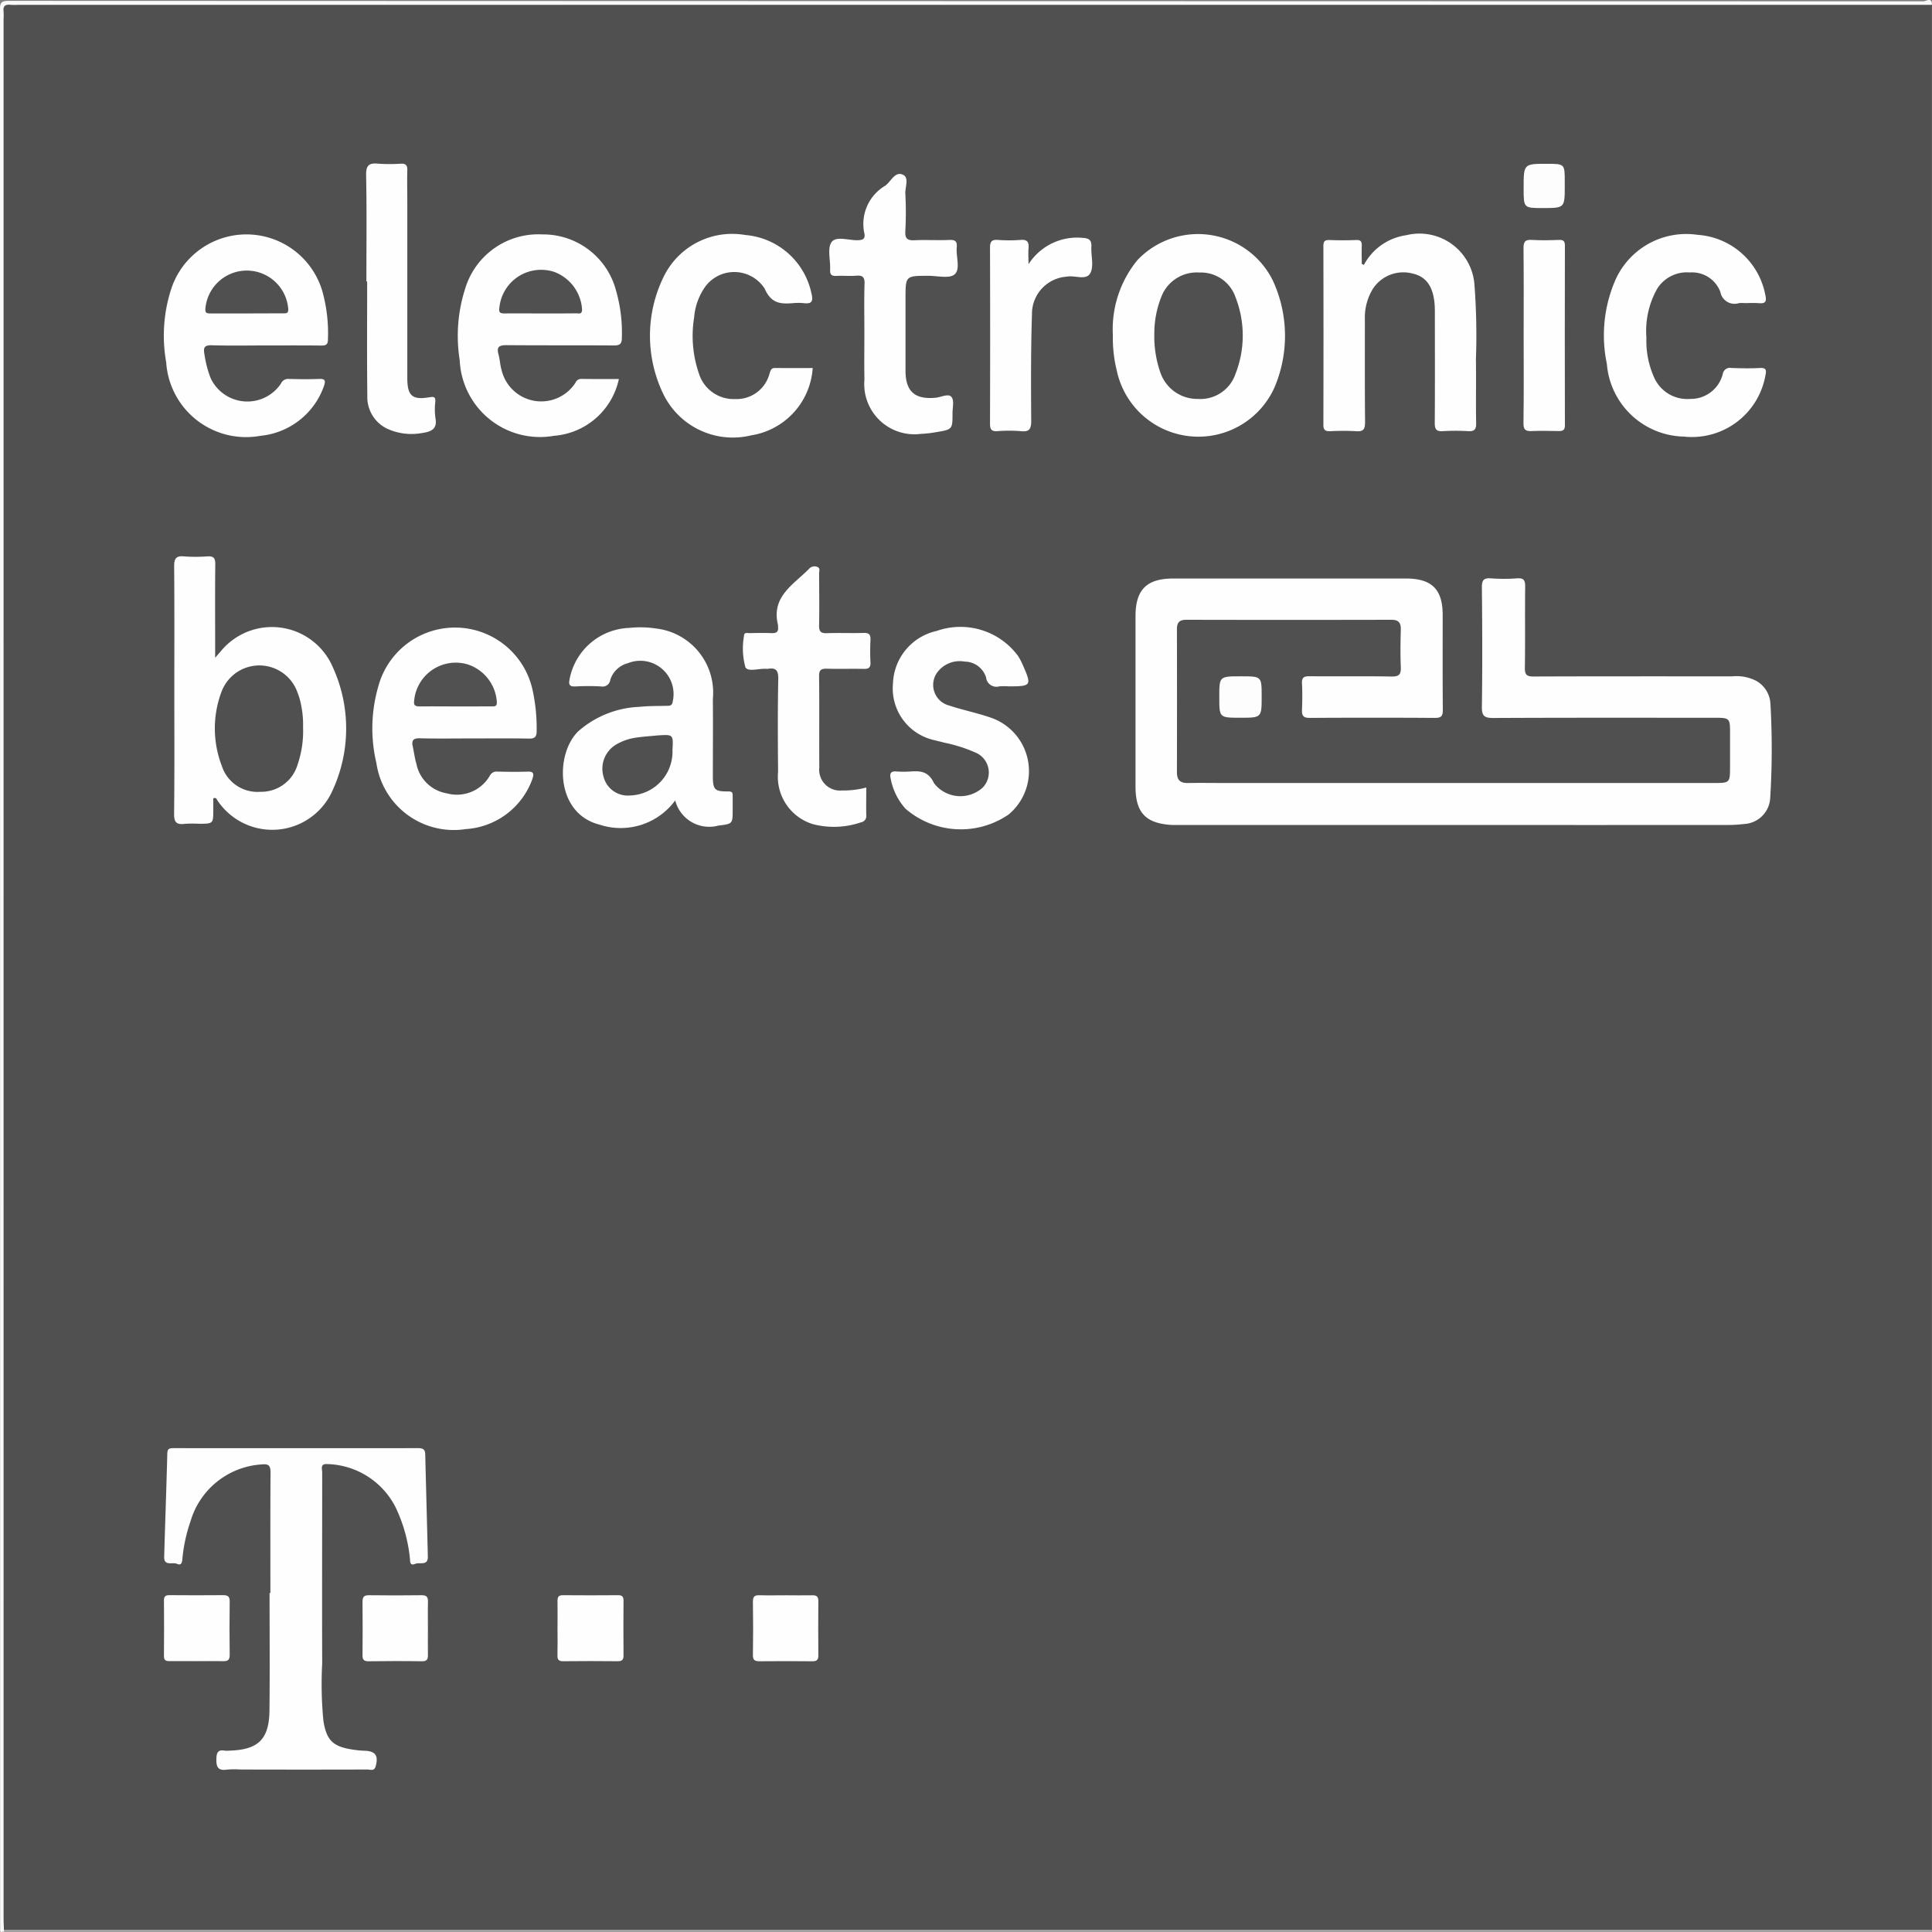 <svg id="teb" xmlns="http://www.w3.org/2000/svg" width="92.975" height="92.975" viewBox="0 0 92.975 92.975">
  <rect x="0" y="0" width="92.975" height="92.975" fill="#808080" stroke="none"/>
  <path id="Path_362" data-name="Path 362" d="M84.939-7.409V85.235a.964.964,0,0,1-.489.043q-45.9,0-91.805,0a1.519,1.519,0,0,1-.494-.028c-.138-.19-.079-.409-.079-.614q-.005-5.886,0-11.772v-79.5c0-.93-.076-.861.849-.861q45.636,0,91.272,0A1.22,1.22,0,0,1,84.939-7.409Z" transform="translate(8.031 7.641)" fill="#505050"/>
  <path id="Path_363" data-name="Path 363" d="M84.02-8.717h-92.1a3.044,3.044,0,0,1-.362,0c-.246-.028-.371.05-.336.319a2.85,2.85,0,0,1,0,.361q0,45.686,0,91.373c0,.2.011.391.017.587.058.034.057.066,0,.094-.057-.037-.192.088-.183-.091.005-.105,0-.211,0-.317q0-46.04-.01-92.078c0-.367.073-.441.441-.44q46.061.016,92.122.022C83.729-8.885,84.032-9.109,84.02-8.717Z" transform="translate(8.95 8.949)" fill="#f9f9f9"/>
  <path id="Path_364" data-name="Path 364" d="M-6.82,1023.954c0-.031,0-.063,0-.094.211,0,.423,0,.634,0h92.14c-.02.028.046.094-.045.092-.12,0-.242,0-.362,0Z" transform="translate(7.012 -930.988)" fill="#a7a7a7"/>
  <path id="Path_365" data-name="Path 365" d="M614.029,312.371H600.893c-.136,0-.272,0-.407,0-1.267-.072-1.758-.586-1.759-1.852q0-4.1,0-8.195c0-1.28.539-1.814,1.822-1.814h11.188c1.246,0,1.771.517,1.772,1.751,0,1.524-.007,3.048.007,4.573,0,.294-.076.387-.378.384q-3.012-.019-6.025,0c-.316,0-.385-.111-.374-.391.016-.422.022-.846,0-1.267-.016-.294.1-.35.37-.347,1.314.012,2.628-.009,3.94.014.371.006.46-.112.445-.46-.026-.6-.015-1.207,0-1.811.006-.323-.112-.46-.451-.46q-4.938.011-9.875,0c-.342,0-.449.144-.448.462q.008,3.441,0,6.882c0,.37.162.516.521.511.619-.01,1.238,0,1.857,0H626.6c.713,0,.738-.025.738-.736,0-.589,0-1.177,0-1.766s-.052-.637-.655-.637c-3.579,0-7.157-.008-10.736.01-.431,0-.558-.094-.551-.54.027-1.916.02-3.833,0-5.75,0-.336.081-.454.426-.43a8.753,8.753,0,0,0,1.267,0c.334-.024.394.105.39.409-.016,1.3.006,2.6-.015,3.894-.006.346.1.423.43.421,3.186-.013,6.372-.007,9.558-.008a2.078,2.078,0,0,1,1.14.214,1.341,1.341,0,0,1,.69,1.106,38.125,38.125,0,0,1-.01,4.522,1.325,1.325,0,0,1-1.258,1.264,6.626,6.626,0,0,1-.812.047Q620.622,312.375,614.029,312.371Z" transform="translate(-544.082 -272.67)" fill="#fefefe"/>
  <path id="Path_366" data-name="Path 366" d="M84.036,773.009c0-1.931-.007-3.862.007-5.793,0-.34-.078-.438-.433-.4a3.818,3.818,0,0,0-3.419,2.74,7.65,7.65,0,0,0-.386,1.762c-.016.158-.017.394-.269.28-.21-.094-.624.13-.611-.335.046-1.657.109-3.314.15-4.97.006-.239.107-.261.3-.261q5.886.005,11.773,0c.227,0,.334.058.34.293.04,1.643.086,3.285.125,4.928.011.461-.394.256-.606.347-.279.119-.239-.142-.259-.281a7.41,7.41,0,0,0-.678-2.423A3.792,3.792,0,0,0,86.8,766.8c-.388-.035-.27.228-.271.406,0,3.063-.01,6.125,0,9.187a18.307,18.307,0,0,0,.058,2.756c.149.955.468,1.251,1.432,1.393a4.534,4.534,0,0,0,.54.052c.53.013.685.231.545.746-.068.253-.263.157-.406.157q-3.056.009-6.113,0a4.251,4.251,0,0,0-.633.005c-.43.065-.528-.119-.515-.52.01-.315.087-.445.4-.393a1.181,1.181,0,0,0,.226,0c1.39-.041,1.914-.544,1.929-1.935.02-1.885.005-3.77.005-5.655Z" transform="translate(-71.024 -696.342)" fill="#fefefe"/>
  <path id="Path_367" data-name="Path 367" d="M86.114,300.393v.548c0,.678,0,.678-.7.678a5.339,5.339,0,0,0-.679.005c-.389.049-.512-.075-.507-.486.023-1.946.011-3.892.011-5.838,0-2.021.009-4.043-.008-6.064,0-.363.075-.519.466-.484a7.545,7.545,0,0,0,1.131,0c.3-.018.386.08.382.379-.015,1.312-.006,2.625-.006,3.937v.562c.2-.229.315-.37.438-.5a3.185,3.185,0,0,1,5.227.962,7.1,7.1,0,0,1-.017,5.926,3.168,3.168,0,0,1-5.556.451C86.27,300.415,86.246,300.353,86.114,300.393Z" transform="translate(-75.85 -261.977)" fill="#fefefe"/>
  <path id="Path_368" data-name="Path 368" d="M297.693,335.124a3.252,3.252,0,0,1-3.637,1.167c-2.153-.54-2.146-3.439-1.012-4.509a4.746,4.746,0,0,1,2.923-1.161c.433-.045.873-.039,1.31-.049.16,0,.272,0,.3-.228a1.6,1.6,0,0,0-2.159-1.825,1.2,1.2,0,0,0-.849.8.372.372,0,0,1-.442.32,10.845,10.845,0,0,0-1.221,0c-.295.015-.355-.073-.294-.361a3.035,3.035,0,0,1,2.869-2.456,4.994,4.994,0,0,1,1.263.026,3.106,3.106,0,0,1,2.76,3.4c.013,1.221,0,2.443,0,3.664,0,.7.072.787.754.78.183,0,.2.07.2.206,0,.227,0,.452,0,.679,0,.674,0,.674-.692.759A1.689,1.689,0,0,1,297.693,335.124Z" transform="translate(-265.199 -296.605)" fill="#fefefe"/>
  <path id="Path_369" data-name="Path 369" d="M195.155,332.251c-.861,0-1.721.015-2.582-.007-.322-.008-.4.112-.338.391s.094.566.176.838a1.794,1.794,0,0,0,1.469,1.422,1.83,1.83,0,0,0,2.066-.853.359.359,0,0,1,.366-.194c.483.009.967.017,1.449,0,.313-.013.306.122.232.353a3.647,3.647,0,0,1-3.208,2.413,3.763,3.763,0,0,1-4.3-3.181,7.234,7.234,0,0,1,.1-3.711,3.821,3.821,0,0,1,7.435.288,8.625,8.625,0,0,1,.178,1.887c0,.276-.092.367-.369.362C196.937,332.242,196.046,332.251,195.155,332.251Z" transform="translate(-172.372 -296.715)" fill="#fefefe"/>
  <path id="Path_370" data-name="Path 370" d="M83.669,121.84c-.861,0-1.721.018-2.581-.008-.374-.012-.425.118-.361.444a5.3,5.3,0,0,0,.295,1.132,1.948,1.948,0,0,0,3.383.272.382.382,0,0,1,.389-.228c.483.013.967.019,1.449,0,.286-.012.321.074.238.33a3.607,3.607,0,0,1-3.059,2.407,3.852,3.852,0,0,1-4.537-3.538,7.264,7.264,0,0,1,.256-3.572,3.808,3.808,0,0,1,7.246.109,7.466,7.466,0,0,1,.281,2.369c0,.26-.116.29-.328.288C85.45,121.835,84.56,121.84,83.669,121.84Z" transform="translate(-70.887 -105.216)" fill="#fefefe"/>
  <path id="Path_371" data-name="Path 371" d="M243.855,123.453a3.466,3.466,0,0,1-3.118,2.732,3.869,3.869,0,0,1-4.542-3.641,7.407,7.407,0,0,1,.263-3.44,3.674,3.674,0,0,1,3.714-2.61,3.624,3.624,0,0,1,3.545,2.7,7.359,7.359,0,0,1,.281,2.279c0,.3-.109.368-.393.365-1.721-.013-3.442,0-5.162-.015-.374,0-.477.1-.38.452.067.246.075.509.149.753a1.96,1.96,0,0,0,3.556.6.288.288,0,0,1,.277-.18C242.646,123.456,243.249,123.453,243.855,123.453Z" transform="translate(-214.072 -105.213)" fill="#fefefe"/>
  <path id="Path_372" data-name="Path 372" d="M586.593,121.171a5.253,5.253,0,0,1,1.183-3.609,4.017,4.017,0,0,1,6.526,1.005,6.345,6.345,0,0,1,.06,5.144,4.015,4.015,0,0,1-7.581-.835A6.546,6.546,0,0,1,586.593,121.171Z" transform="translate(-533.038 -105.045)" fill="#fefefe"/>
  <path id="Path_373" data-name="Path 373" d="M701.219,117.844a2.738,2.738,0,0,1,2.031-1.431,2.653,2.653,0,0,1,3.295,2.44,32.02,32.02,0,0,1,.067,3.527c.016,1.026-.008,2.052.011,3.078.005.3-.088.4-.382.383a10.258,10.258,0,0,0-1.222,0c-.338.024-.39-.118-.388-.416.013-1.735.006-3.47.005-5.206,0-.181,0-.362-.017-.542-.078-.816-.415-1.272-1.039-1.417a1.749,1.749,0,0,0-1.934.742,2.652,2.652,0,0,0-.378,1.467c0,1.645-.007,3.289.009,4.934,0,.326-.065.465-.419.44a12.423,12.423,0,0,0-1.268,0c-.226.006-.319-.058-.319-.3q.011-4.3,0-8.6c0-.2.035-.3.27-.3.437.016.876.017,1.313,0,.241-.009.272.106.264.3-.01.281,0,.565,0,.847C701.151,117.806,701.185,117.825,701.219,117.844Z" transform="translate(-635.585 -105.092)" fill="#fefefe"/>
  <path id="Path_374" data-name="Path 374" d="M856.252,119.74a2.1,2.1,0,0,0-.272,0,.694.694,0,0,1-.9-.536,1.45,1.45,0,0,0-1.467-.938,1.683,1.683,0,0,0-1.579.793,4.157,4.157,0,0,0-.513,2.35,4.3,4.3,0,0,0,.365,1.894,1.741,1.741,0,0,0,1.746,1.048,1.585,1.585,0,0,0,1.565-1.2.347.347,0,0,1,.417-.288c.452.015.907.025,1.358,0,.328-.02.328.116.274.37a3.594,3.594,0,0,1-3.928,2.931,3.8,3.8,0,0,1-3.7-3.5,6.672,6.672,0,0,1,.409-4.032,3.73,3.73,0,0,1,3.953-2.177,3.559,3.559,0,0,1,3.266,2.908c.074.323-.012.406-.316.381C856.706,119.726,856.478,119.74,856.252,119.74Z" transform="translate(-772.29 -105.154)" fill="#fefefe"/>
  <path id="Path_375" data-name="Path 375" d="M346.745,122.84a3.512,3.512,0,0,1-2.958,3.239,3.719,3.719,0,0,1-4.242-2.012,6.442,6.442,0,0,1,.077-5.717,3.666,3.666,0,0,1,3.876-1.912,3.551,3.551,0,0,1,3.19,2.825c.085.357.021.5-.366.456a2.731,2.731,0,0,0-.542,0c-.6.046-1.03.012-1.347-.7a1.737,1.737,0,0,0-2.842-.118,2.961,2.961,0,0,0-.552,1.508,5.542,5.542,0,0,0,.224,2.674,1.748,1.748,0,0,0,1.746,1.25,1.639,1.639,0,0,0,1.667-1.257c.051-.138.077-.241.259-.238C345.539,122.845,346.14,122.84,346.745,122.84Z" transform="translate(-307.635 -105.129)" fill="#fefefe"/>
  <path id="Path_376" data-name="Path 376" d="M473.2,329.754a3.46,3.46,0,0,0-.452,0,.5.5,0,0,1-.636-.428,1.085,1.085,0,0,0-1.026-.763,1.345,1.345,0,0,0-1.35.556,1.024,1.024,0,0,0,.6,1.557c.7.235,1.432.371,2.121.627a2.719,2.719,0,0,1,.738,4.619,4.066,4.066,0,0,1-4.962-.281,2.993,2.993,0,0,1-.711-1.441c-.055-.241-.012-.375.278-.35a4.764,4.764,0,0,0,.679,0c.487-.028.854-.012,1.129.567a1.6,1.6,0,0,0,2.35.2,1.041,1.041,0,0,0-.293-1.648,7.258,7.258,0,0,0-1.586-.51c-.144-.044-.294-.068-.438-.112a2.549,2.549,0,0,1-2.009-2.744,2.68,2.68,0,0,1,2.1-2.515,3.446,3.446,0,0,1,3.916,1.2,2.962,2.962,0,0,1,.214.4C474.321,329.721,474.3,329.754,473.2,329.754Z" transform="translate(-424.658 -296.724)" fill="#fefefe"/>
  <path id="Path_377" data-name="Path 377" d="M394.608,304.8c0,.48-.009.9,0,1.323a.308.308,0,0,1-.258.354,4.016,4.016,0,0,1-2.317.084,2.384,2.384,0,0,1-1.669-2.513c-.012-1.495-.021-2.989.009-4.483.008-.42-.127-.54-.506-.476a.15.15,0,0,1-.045,0c-.356-.032-.908.164-1.03-.076a3.406,3.406,0,0,1-.067-1.51c0-.189.171-.131.278-.133.347-.007.7-.013,1.041,0,.227.009.35-.053.317-.3a.745.745,0,0,0,0-.09c-.344-1.379.765-1.951,1.513-2.725a.347.347,0,0,1,.382-.069c.149.058.081.21.082.319.005.83.016,1.661,0,2.49-.007.3.085.388.38.378.588-.021,1.178.006,1.766-.012.264-.008.338.086.326.337-.018.361-.016.725,0,1.086.01.239-.08.313-.314.308-.589-.014-1.178.007-1.766-.009-.273-.008-.4.039-.393.361.019,1.464,0,2.928.011,4.392a1,1,0,0,0,1.089,1.106A4.181,4.181,0,0,0,394.608,304.8Z" transform="translate(-352.92 -266.902)" fill="#fefefe"/>
  <path id="Path_378" data-name="Path 378" d="M436.534,91.743c0-.784-.017-1.569.008-2.352.011-.329-.1-.415-.406-.389s-.634-.009-.95.01c-.245.014-.312-.078-.3-.31.021-.451-.145-1.021.072-1.32s.816-.078,1.247-.088c.243-.005.382-.055.33-.321a2.134,2.134,0,0,1,1-2.3c.282-.2.466-.708.854-.531.313.143.1.6.116.911a16.86,16.86,0,0,1,0,1.808c-.022.378.12.451.457.434.557-.025,1.117.011,1.674-.014.292-.013.368.09.343.359-.041.445.187,1.041-.1,1.295-.245.22-.83.071-1.265.072-1.1,0-1.1,0-1.1,1.084,0,1.161,0,2.323,0,3.484,0,.995.446,1.392,1.442,1.3.263-.024.612-.212.762-.047s.058.513.058.783c0,.788,0,.791-.8.922a5.359,5.359,0,0,1-.718.08A2.415,2.415,0,0,1,436.537,94C436.522,93.251,436.534,92.5,436.534,91.743Z" transform="translate(-394.937 -75.734)" fill="#fefefe"/>
  <path id="Path_379" data-name="Path 379" d="M186.989,84.234c0-1.7.021-3.41-.013-5.113-.01-.482.145-.6.584-.555a7.949,7.949,0,0,0,1.085,0c.233-.009.319.07.313.309-.014.513,0,1.026,0,1.539V88.88c0,.853.235,1.069,1.066.926.231-.04.293-.007.281.22a3.132,3.132,0,0,0,.005.768c.105.539-.191.669-.63.731a2.8,2.8,0,0,1-1.679-.2,1.682,1.682,0,0,1-.967-1.574c-.022-1.84-.008-3.68-.008-5.519Z" transform="translate(-169.357 -70.689)" fill="#fefefe"/>
  <path id="Path_380" data-name="Path 380" d="M522.76,119.569a2.768,2.768,0,0,1,2.619-1.268c.311.018.424.121.406.434-.023.422.128.915-.045,1.249-.2.391-.748.1-1.139.182a1.793,1.793,0,0,0-1.675,1.821c-.056,1.7-.047,3.409-.036,5.114,0,.39-.084.546-.5.5a7.093,7.093,0,0,0-1.131,0c-.289.017-.352-.094-.352-.365q.013-4.234,0-8.467c0-.3.089-.391.38-.371a7.425,7.425,0,0,0,1.086,0c.335-.028.415.107.388.41C522.741,119.059,522.76,119.314,522.76,119.569Z" transform="translate(-473.264 -106.852)" fill="#fefefe"/>
  <path id="Path_381" data-name="Path 381" d="M806.387,123.992c0-1.388.009-2.775-.007-4.162,0-.312.072-.427.4-.406.436.028.875.017,1.312,0,.219-.007.281.069.28.283q-.01,4.32,0,8.642c0,.231-.1.278-.3.274-.437-.009-.876-.017-1.313,0-.294.013-.385-.083-.381-.383C806.4,126.828,806.387,125.41,806.387,123.992Z" transform="translate(-733.063 -107.879)" fill="#fefefe"/>
  <path id="Path_382" data-name="Path 382" d="M80.361,847.923c-.437,0-.874-.007-1.311,0-.194,0-.262-.061-.26-.258q.012-1.333,0-2.666c0-.207.087-.252.272-.251.859.006,1.718.009,2.577,0,.232,0,.318.068.315.308q-.018,1.288,0,2.575c0,.257-.112.3-.327.293C81.2,847.916,80.782,847.923,80.361,847.923Z" transform="translate(-70.9 -767.983)" fill="#fefefe"/>
  <path id="Path_383" data-name="Path 383" d="M289.37,846.332c0-.437.006-.874,0-1.311,0-.194.065-.263.261-.262q1.334.011,2.668,0c.21,0,.248.1.247.275-.005.874-.008,1.748,0,2.621,0,.219-.072.282-.285.281-.874-.009-1.748-.011-2.623,0-.229,0-.276-.091-.271-.294C289.378,847.206,289.37,846.769,289.37,846.332Z" transform="translate(-262.54 -767.992)" fill="#fefefe"/>
  <path id="Path_384" data-name="Path 384" d="M188.234,846.335c0,.422-.007.844,0,1.266.005.212-.027.332-.288.327-.859-.014-1.718-.011-2.578,0-.223,0-.283-.085-.281-.293.007-.859.009-1.718,0-2.577,0-.236.082-.311.316-.308q1.267.017,2.533,0c.25,0,.306.1.3.321C188.225,845.492,188.234,845.913,188.234,846.335Z" transform="translate(-167.641 -767.982)" fill="#fefefe"/>
  <path id="Path_385" data-name="Path 385" d="M395.557,844.749c.422,0,.844.009,1.266,0,.212-.006.3.064.295.281q-.011,1.311,0,2.622c0,.228-.1.274-.3.272-.844-.007-1.689-.009-2.533,0-.228,0-.318-.055-.315-.3q.02-1.288,0-2.577c0-.246.094-.308.32-.3C394.713,844.759,395.134,844.749,395.557,844.749Z" transform="translate(-357.737 -767.978)" fill="#fefefe"/>
  <path id="Path_386" data-name="Path 386" d="M808.439,79.773c0,1.076,0,1.076-1.06,1.076-.919,0-.919,0-.919-.954,0-1.175,0-1.175,1.113-1.175.866,0,.866,0,.866.872Z" transform="translate(-733.137 -70.837)" fill="#fdfdfd"/>
  <path id="Path_387" data-name="Path 387" d="M644.626,353c.984,0,.984,0,.984.969,0,1.024,0,1.024-1.023,1.024s-1.016,0-1.016-1S643.57,353,644.626,353Z" transform="translate(-584.894 -320.453)" fill="#fdfdfd"/>
  <path id="Path_388" data-name="Path 388" d="M110.262,350.1a4.957,4.957,0,0,1-.262,1.8,1.823,1.823,0,0,1-1.8,1.313,1.8,1.8,0,0,1-1.847-1.245,5.015,5.015,0,0,1-.013-3.575,1.944,1.944,0,0,1,3.657.048,3.187,3.187,0,0,1,.173.606A4.541,4.541,0,0,1,110.262,350.1Z" transform="translate(-95.678 -315.109)" fill="#505050"/>
  <path id="Path_389" data-name="Path 389" d="M316.166,384.445c.741-.046.741-.046.7.71a2.107,2.107,0,0,1-2.058,2.182,1.2,1.2,0,0,1-1.255-.889,1.352,1.352,0,0,1,.6-1.562,2.6,2.6,0,0,1,.975-.335C315.477,384.5,315.822,384.479,316.166,384.445Z" transform="translate(-284.504 -349.055)" fill="#505050"/>
  <path id="Path_390" data-name="Path 390" d="M214.624,347.87c-.573,0-1.146-.007-1.718,0-.232,0-.316-.046-.277-.306a2.01,2.01,0,0,1,2.576-1.716,2.04,2.04,0,0,1,1.4,1.819c.006.226-.128.2-.259.2C215.769,347.871,215.2,347.87,214.624,347.87Z" transform="translate(-192.695 -313.874)" fill="#515151"/>
  <path id="Path_391" data-name="Path 391" d="M102.914,137.643c-.574,0-1.147,0-1.72,0-.172,0-.277-.009-.254-.24a2,2,0,0,1,3.987.034c.006.218-.108.2-.248.2Z" transform="translate(-91.055 -122.559)" fill="#505050"/>
  <path id="Path_392" data-name="Path 392" d="M260.152,137.658c-.558,0-1.117-.006-1.675,0-.2,0-.3-.023-.262-.27a2.018,2.018,0,0,1,2.646-1.727,2.066,2.066,0,0,1,1.335,1.819c-.009.241-.165.17-.281.172C261.33,137.661,260.741,137.658,260.152,137.658Z" transform="translate(-234.184 -122.574)" fill="#505050"/>
  <path id="Path_393" data-name="Path 393" d="M608.81,139.858a4.774,4.774,0,0,1,.344-1.811,1.824,1.824,0,0,1,1.827-1.152,1.763,1.763,0,0,1,1.741,1.2,5.056,5.056,0,0,1,0,3.663,1.785,1.785,0,0,1-1.819,1.22,1.878,1.878,0,0,1-1.815-1.31A5.258,5.258,0,0,1,608.81,139.858Z" transform="translate(-553.26 -123.78)" fill="#505050"/>
</svg>
